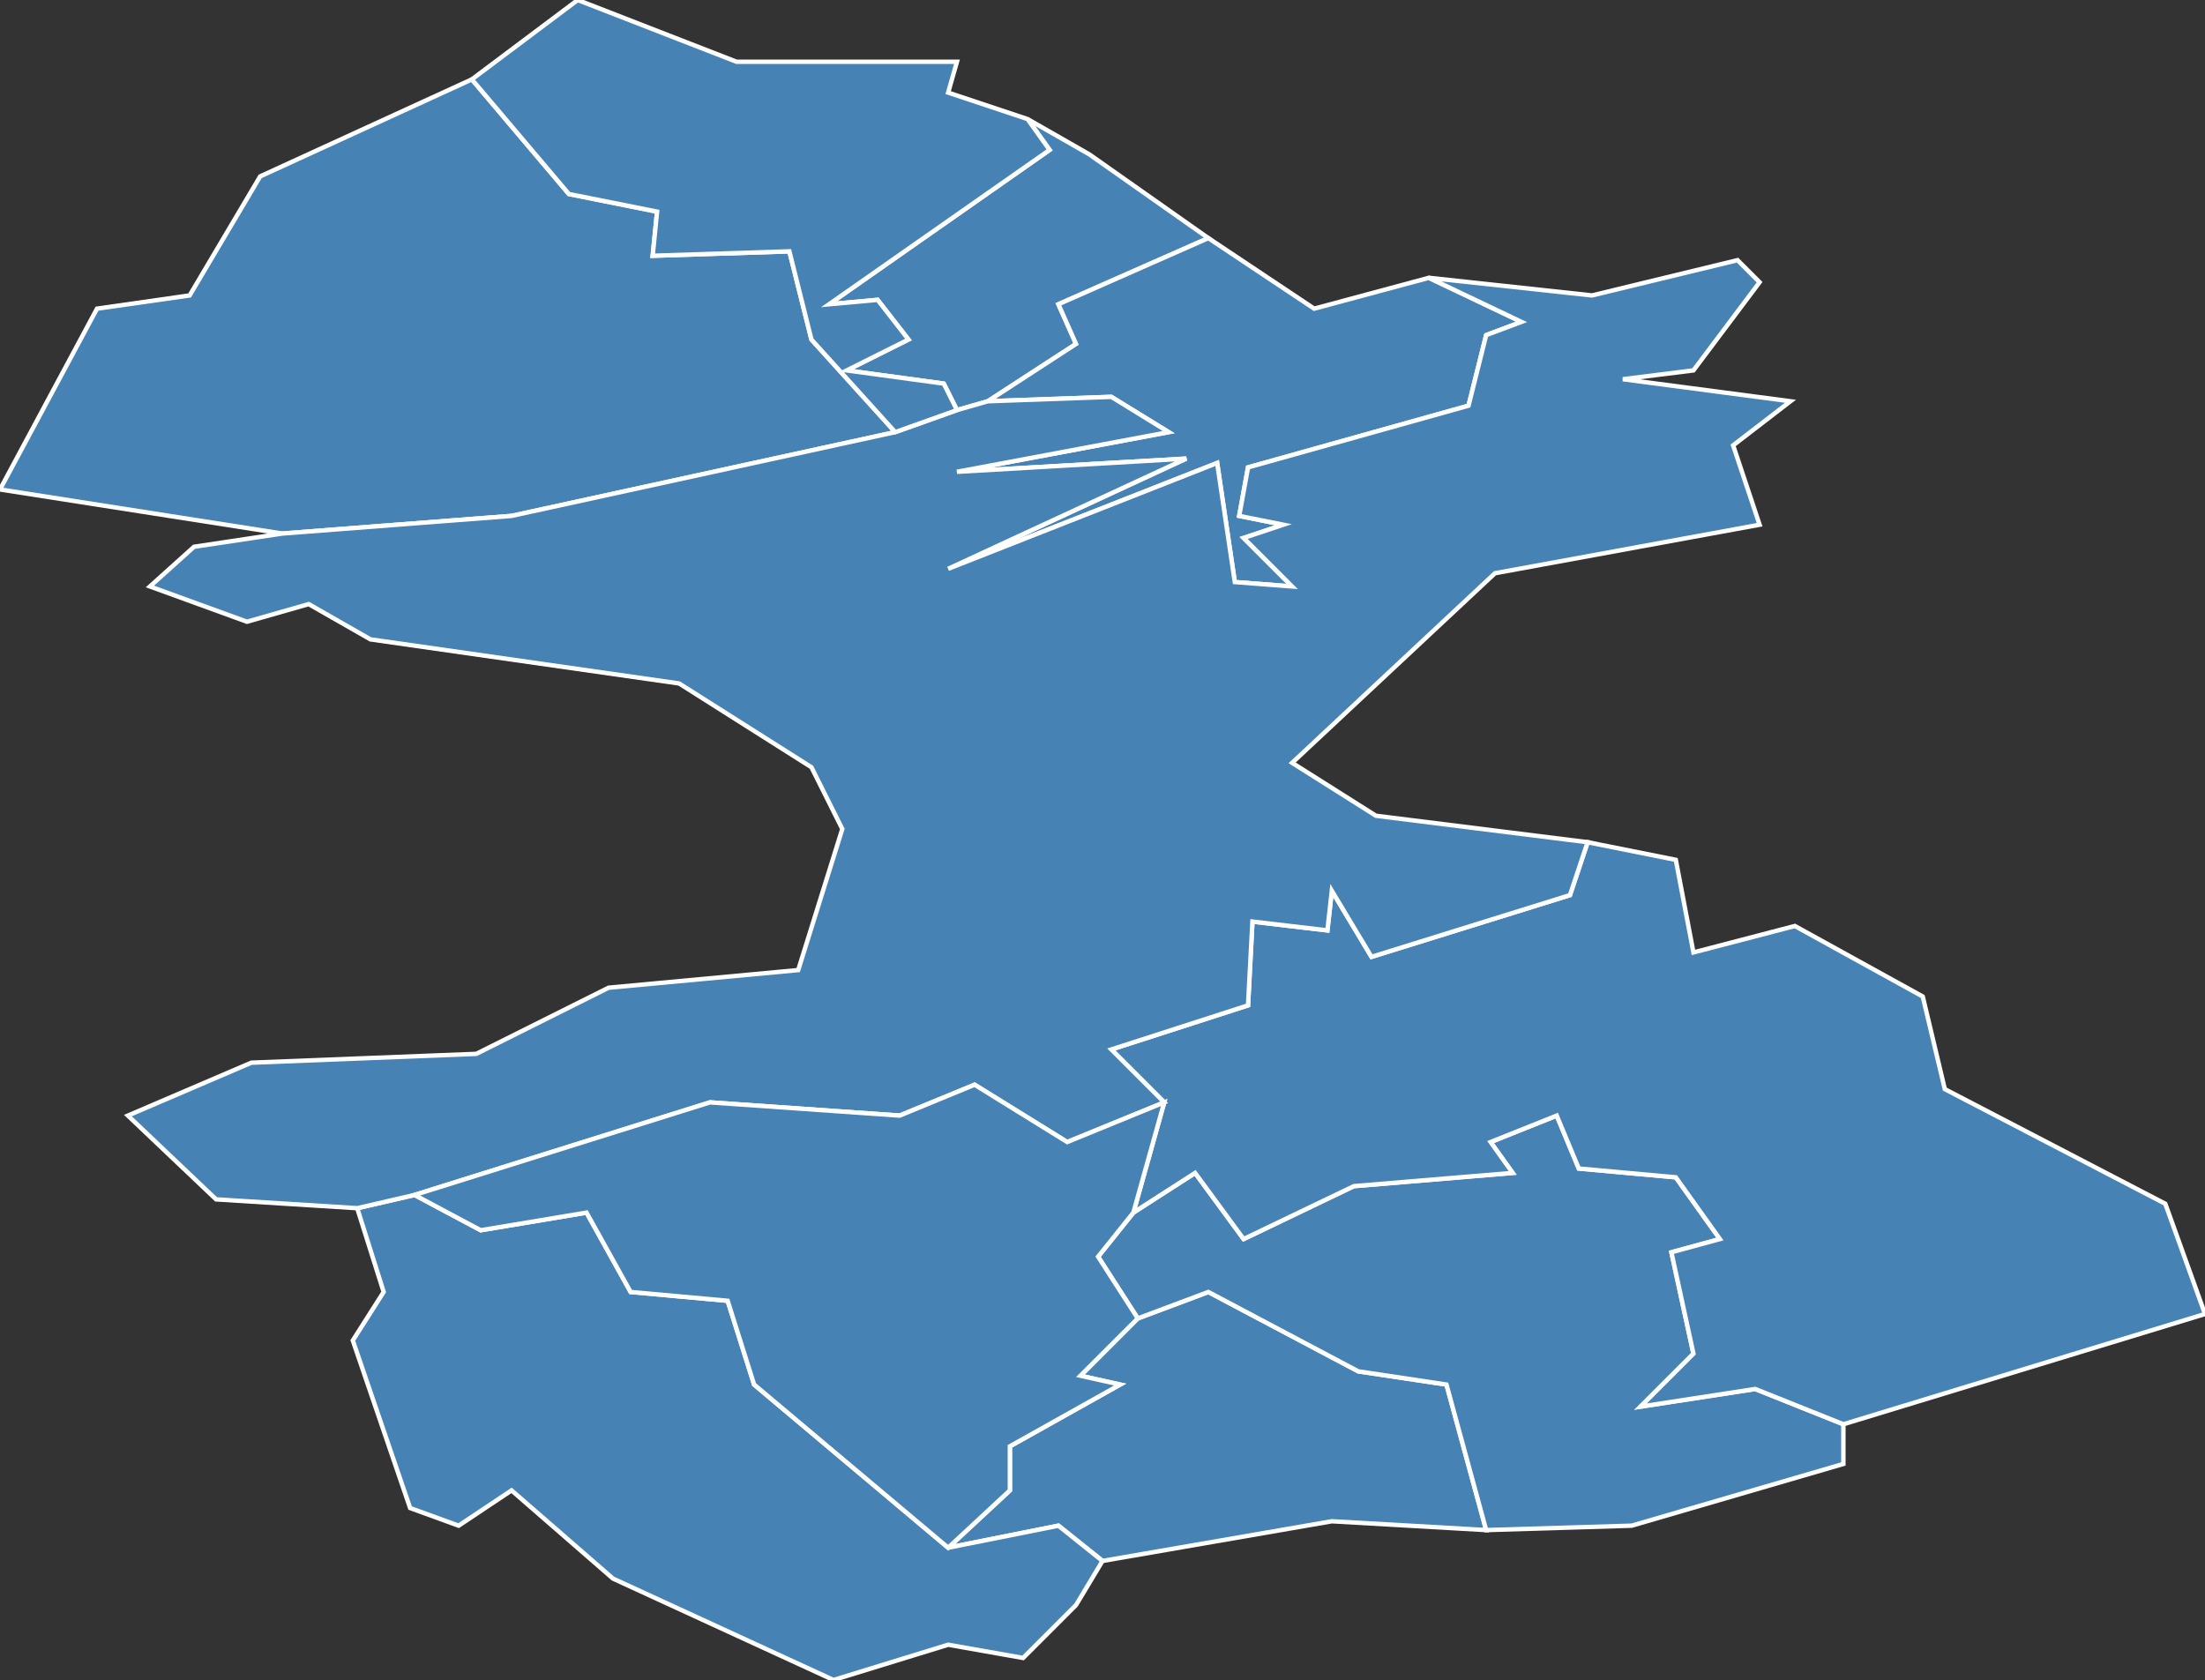 <?xml version="1.0" encoding="utf-8"?>
<svg version="1.1" id="svgmap" xmlns="http://www.w3.org/2000/svg" xmlns:xlink="http://www.w3.org/1999/xlink" x="0px" y="0px" width="100%" height="100%" viewBox="0 0 500 381">
<rect x="0" y="0" width="500" height="381" fill="#333333" stroke="none"/>
<polygon points="250,354 240,346 215,351 229,338 229,328 254,314 245,312 258,299 274,293 308,311 328,314 337,347 302,345 250,354" id="57015" class="commune" fill="steelblue" stroke-width="1" stroke="white" geotype="commune" geoname="Altviller" code_insee="57015" code_canton="5719"/><polygon points="247,35 274,54 240,69 244,78 224,91 217,93 214,87 192,84 206,77 199,68 188,69 238,34 233,27 247,35" id="57123" class="commune" fill="steelblue" stroke-width="1" stroke="white" geotype="commune" geoname="Carling" code_insee="57123" code_canton="5719"/><polygon points="81,274 94,271 109,279 133,275 143,293 165,295 171,314 215,351 240,346 250,354 244,364 232,376 215,373 189,381 139,358 116,338 104,346 93,342 80,304 87,293 81,274" id="57224" class="commune" fill="steelblue" stroke-width="1" stroke="white" geotype="commune" geoname="Folschviller" code_insee="57224" code_canton="5719"/><polygon points="224,91 244,78 240,69 274,54 298,70 324,63 345,73 337,76 333,92 283,106 281,117 291,119 282,122 293,133 280,132 276,105 215,129 269,104 217,107 265,98 252,90 224,91" id="57336" class="commune" fill="steelblue" stroke-width="1" stroke="white" geotype="commune" geoname="Hôpital" code_insee="57336" code_canton="5719"/><polygon points="337,347 328,314 308,311 274,293 258,299 249,285 257,275 271,266 282,281 307,269 343,266 338,259 353,253 358,265 380,267 390,281 379,284 384,307 372,319 398,315 418,323 418,332 370,346 337,347" id="57373" class="commune" fill="steelblue" stroke-width="1" stroke="white" geotype="commune" geoname="Lachambre" code_insee="57373" code_canton="5719"/><polygon points="436,226 441,247 491,273 500,298 418,323 398,315 372,319 384,307 379,284 390,281 380,267 358,265 353,253 338,259 343,266 307,269 282,281 271,266 257,275 264,250 252,238 283,228 284,209 301,211 302,202 311,217 356,203 360,191 380,195 384,216 407,210 436,226" id="57428" class="commune" fill="steelblue" stroke-width="1" stroke="white" geotype="commune" geoname="Macheren" code_insee="57428" code_canton="5719"/><polygon points="22,70 43,67 59,40 107,18 129,44 149,48 148,58 179,57 184,77 203,98 116,117 64,121 0,111 22,70" id="57550" class="commune" fill="steelblue" stroke-width="1" stroke="white" geotype="commune" geoname="Porcelette" code_insee="57550" code_canton="5719"/><polygon points="94,271 81,274 49,272 29,253 57,241 108,239 138,224 181,220 191,188 184,174 154,155 84,145 70,137 56,141 34,133 44,124 64,121 116,117 203,98 217,93 224,91 252,90 265,98 217,107 269,104 215,129 276,105 280,132 293,133 282,122 291,119 281,117 283,106 333,92 337,76 345,73 324,63 361,67 394,59 399,64 384,84 368,86 406,91 393,101 399,119 339,130 293,173 312,185 360,191 356,203 311,217 302,202 301,211 284,209 283,228 252,238 264,250 242,259 221,246 204,253 161,250 94,271" id="57606" class="commune" fill="steelblue" stroke-width="1" stroke="white" geotype="commune" geoname="Saint-Avold" code_insee="57606" code_canton="5719"/><polygon points="258,299 245,312 254,314 229,328 229,338 215,351 171,314 165,295 143,293 133,275 109,279 94,271 161,250 204,253 221,246 242,259 264,250 257,275 249,285 258,299" id="57690" class="commune" fill="steelblue" stroke-width="1" stroke="white" geotype="commune" geoname="Valmont" code_insee="57690" code_canton="5719"/><polygon points="217,93 203,98 184,77 179,57 148,58 149,48 129,44 107,18 131,0 167,14 217,14 215,21 233,27 238,34 188,69 199,68 206,77 192,84 214,87 217,93" id="57765" class="commune" fill="steelblue" stroke-width="1" stroke="white" geotype="commune" geoname="Diesen" code_insee="57765" code_canton="5719"/></svg>